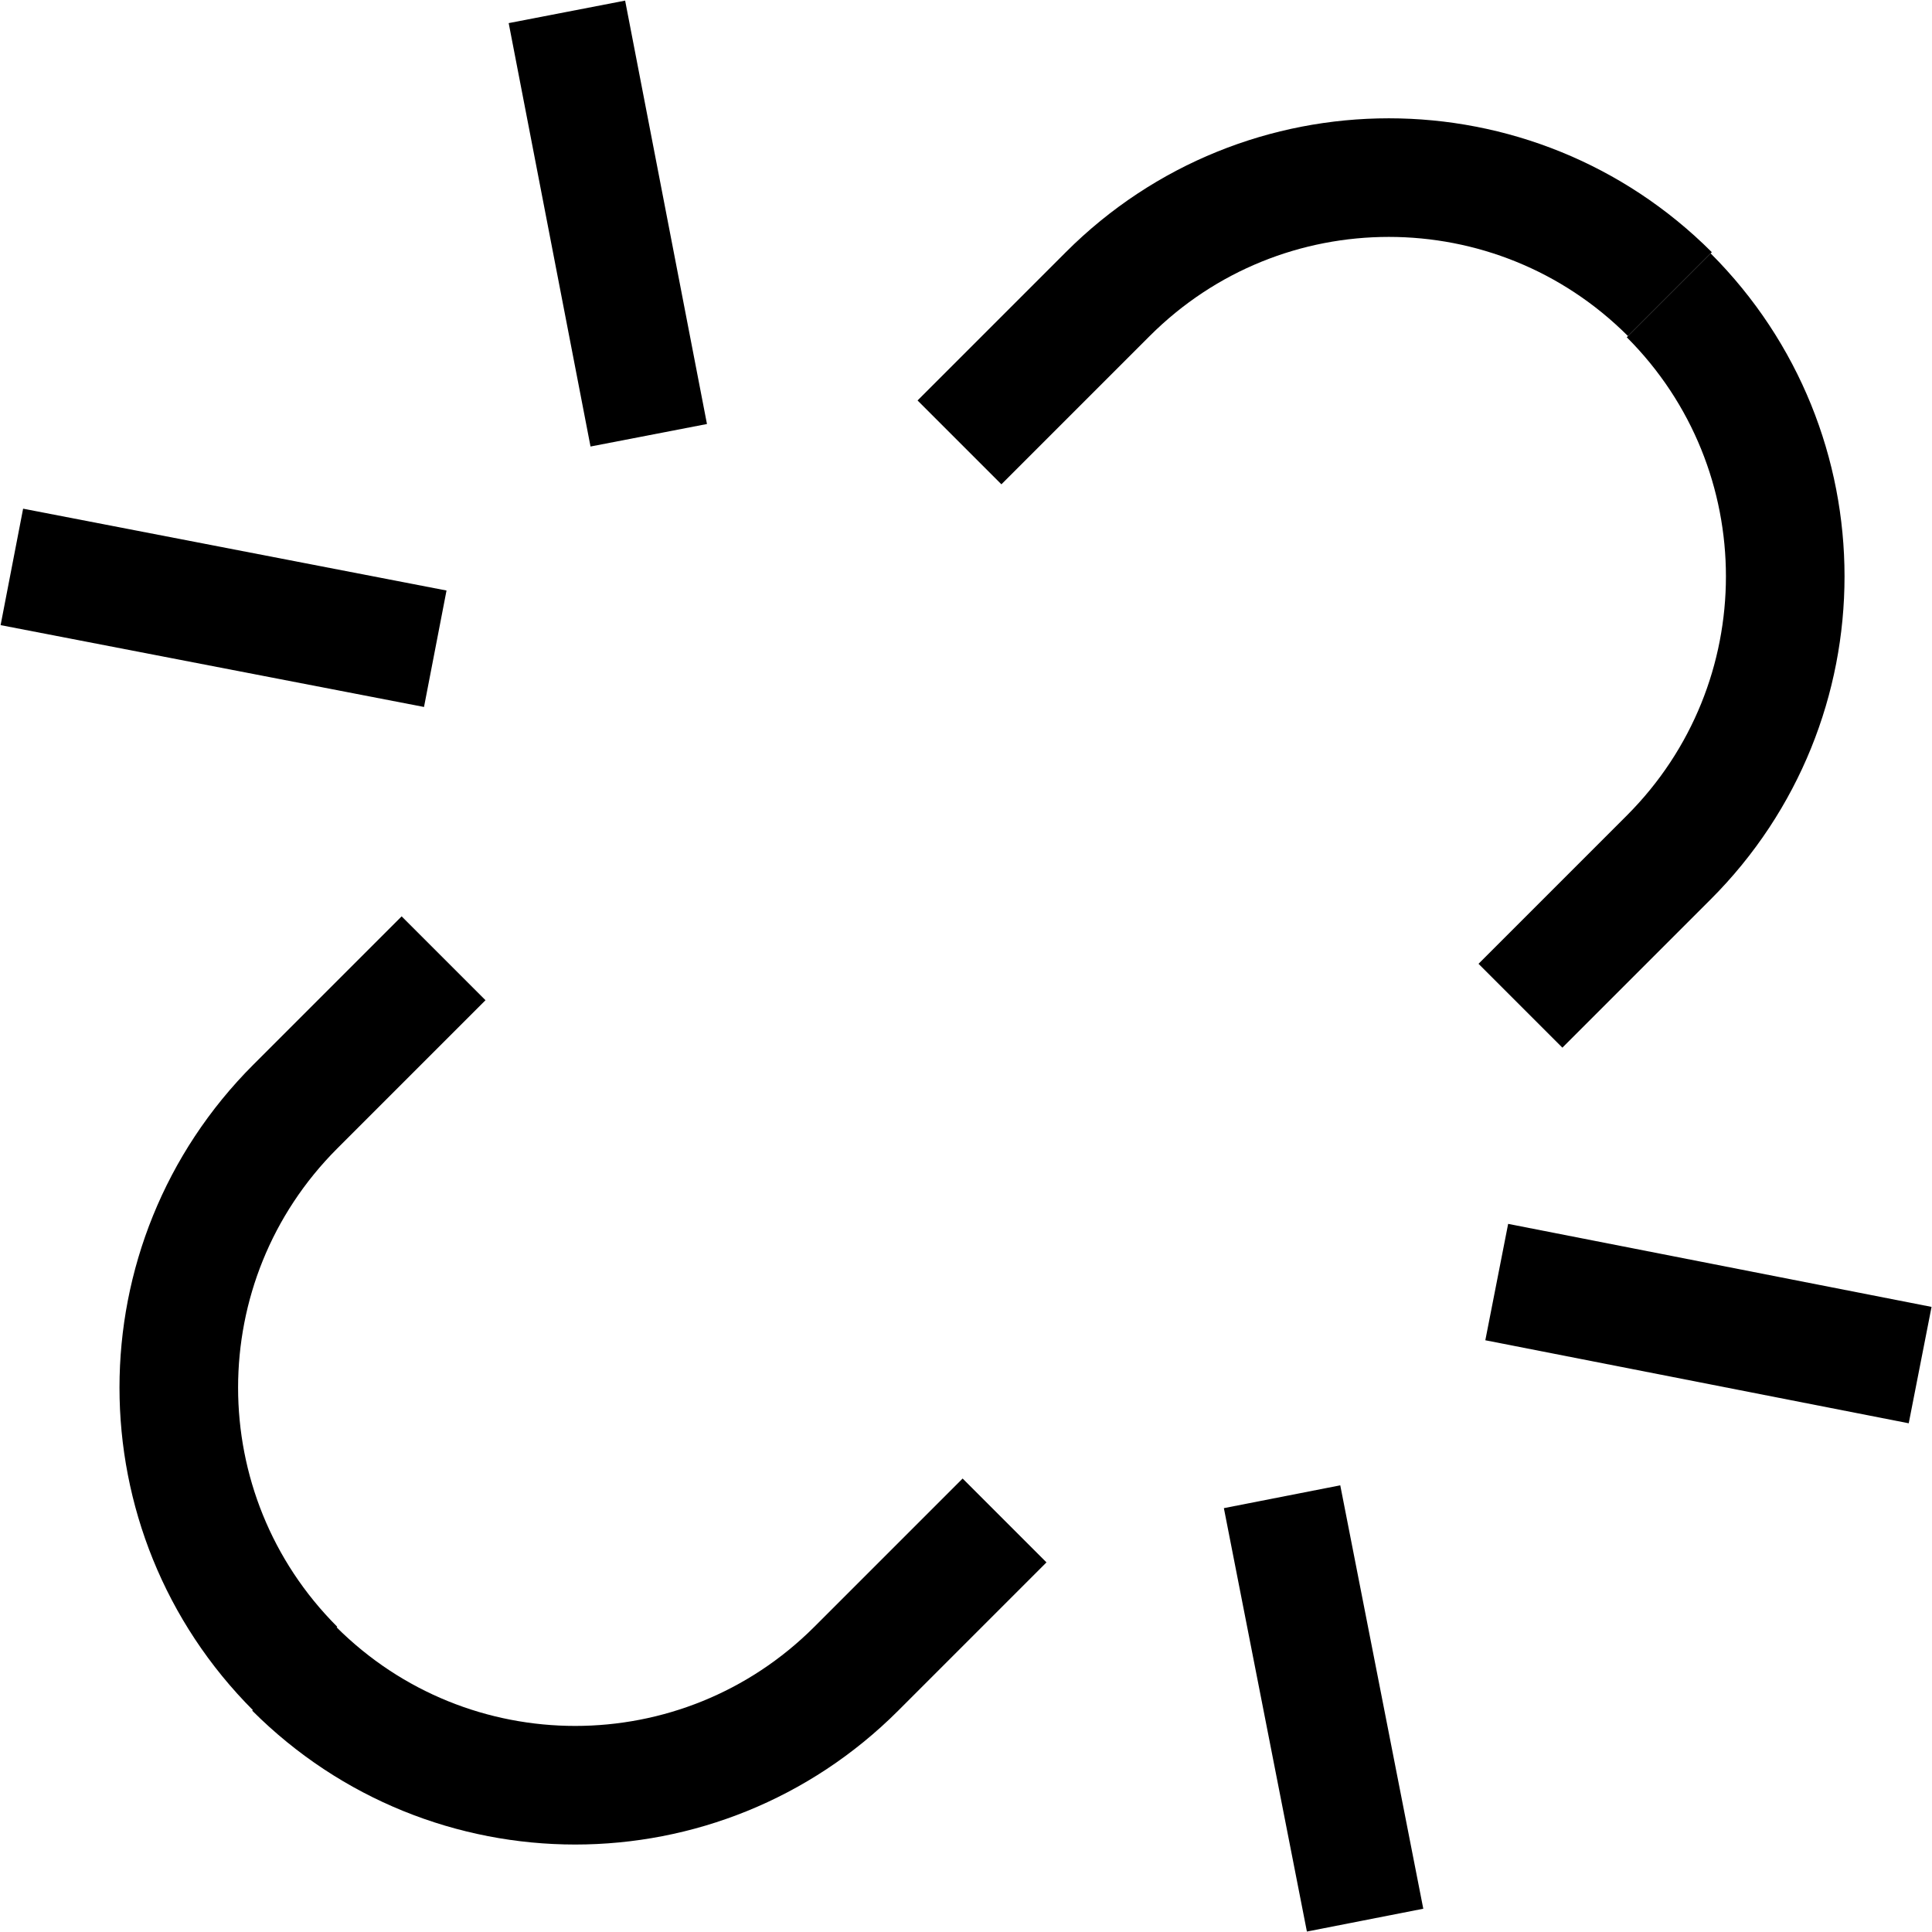 <?xml version="1.0" encoding="UTF-8"?>
<svg id="Layer_1" data-name="Layer 1" xmlns="http://www.w3.org/2000/svg" viewBox="0 0 16.29 16.29">
  <defs>
    <style>
      .cls-1 {
        fill: none;
        stroke: #000;
        stroke-miterlimit: 10;
      }
    </style>
  </defs>
  <path class="cls-1" d="m2.49,14.07c-1.31-1.31-1.31-3.43,0-4.74l1.25-1.25"/>
  <path class="cls-1" d="m8.47,12.82l-1.25,1.25c-1.31,1.31-3.43,1.31-4.74,0"/>
  <path class="cls-1" d="m14.07,2.49c1.31,1.31,1.31,3.43,0,4.74l-1.25,1.25"/>
  <path class="cls-1" d="m8.09,3.73l1.25-1.25c1.31-1.31,3.43-1.31,4.74,0"/>
  <line class="cls-1" x1="5.47" y1="3.67" x2="4.78" y2=".1"/>
  <line class="cls-1" x1=".1" y1="4.78" x2="3.67" y2="5.47"/>
  <line class="cls-1" x1="12.62" y1="10.81" x2="16.19" y2="11.51"/>
  <line class="cls-1" x1="11.51" y1="16.19" x2="10.81" y2="12.62"/>
</svg>